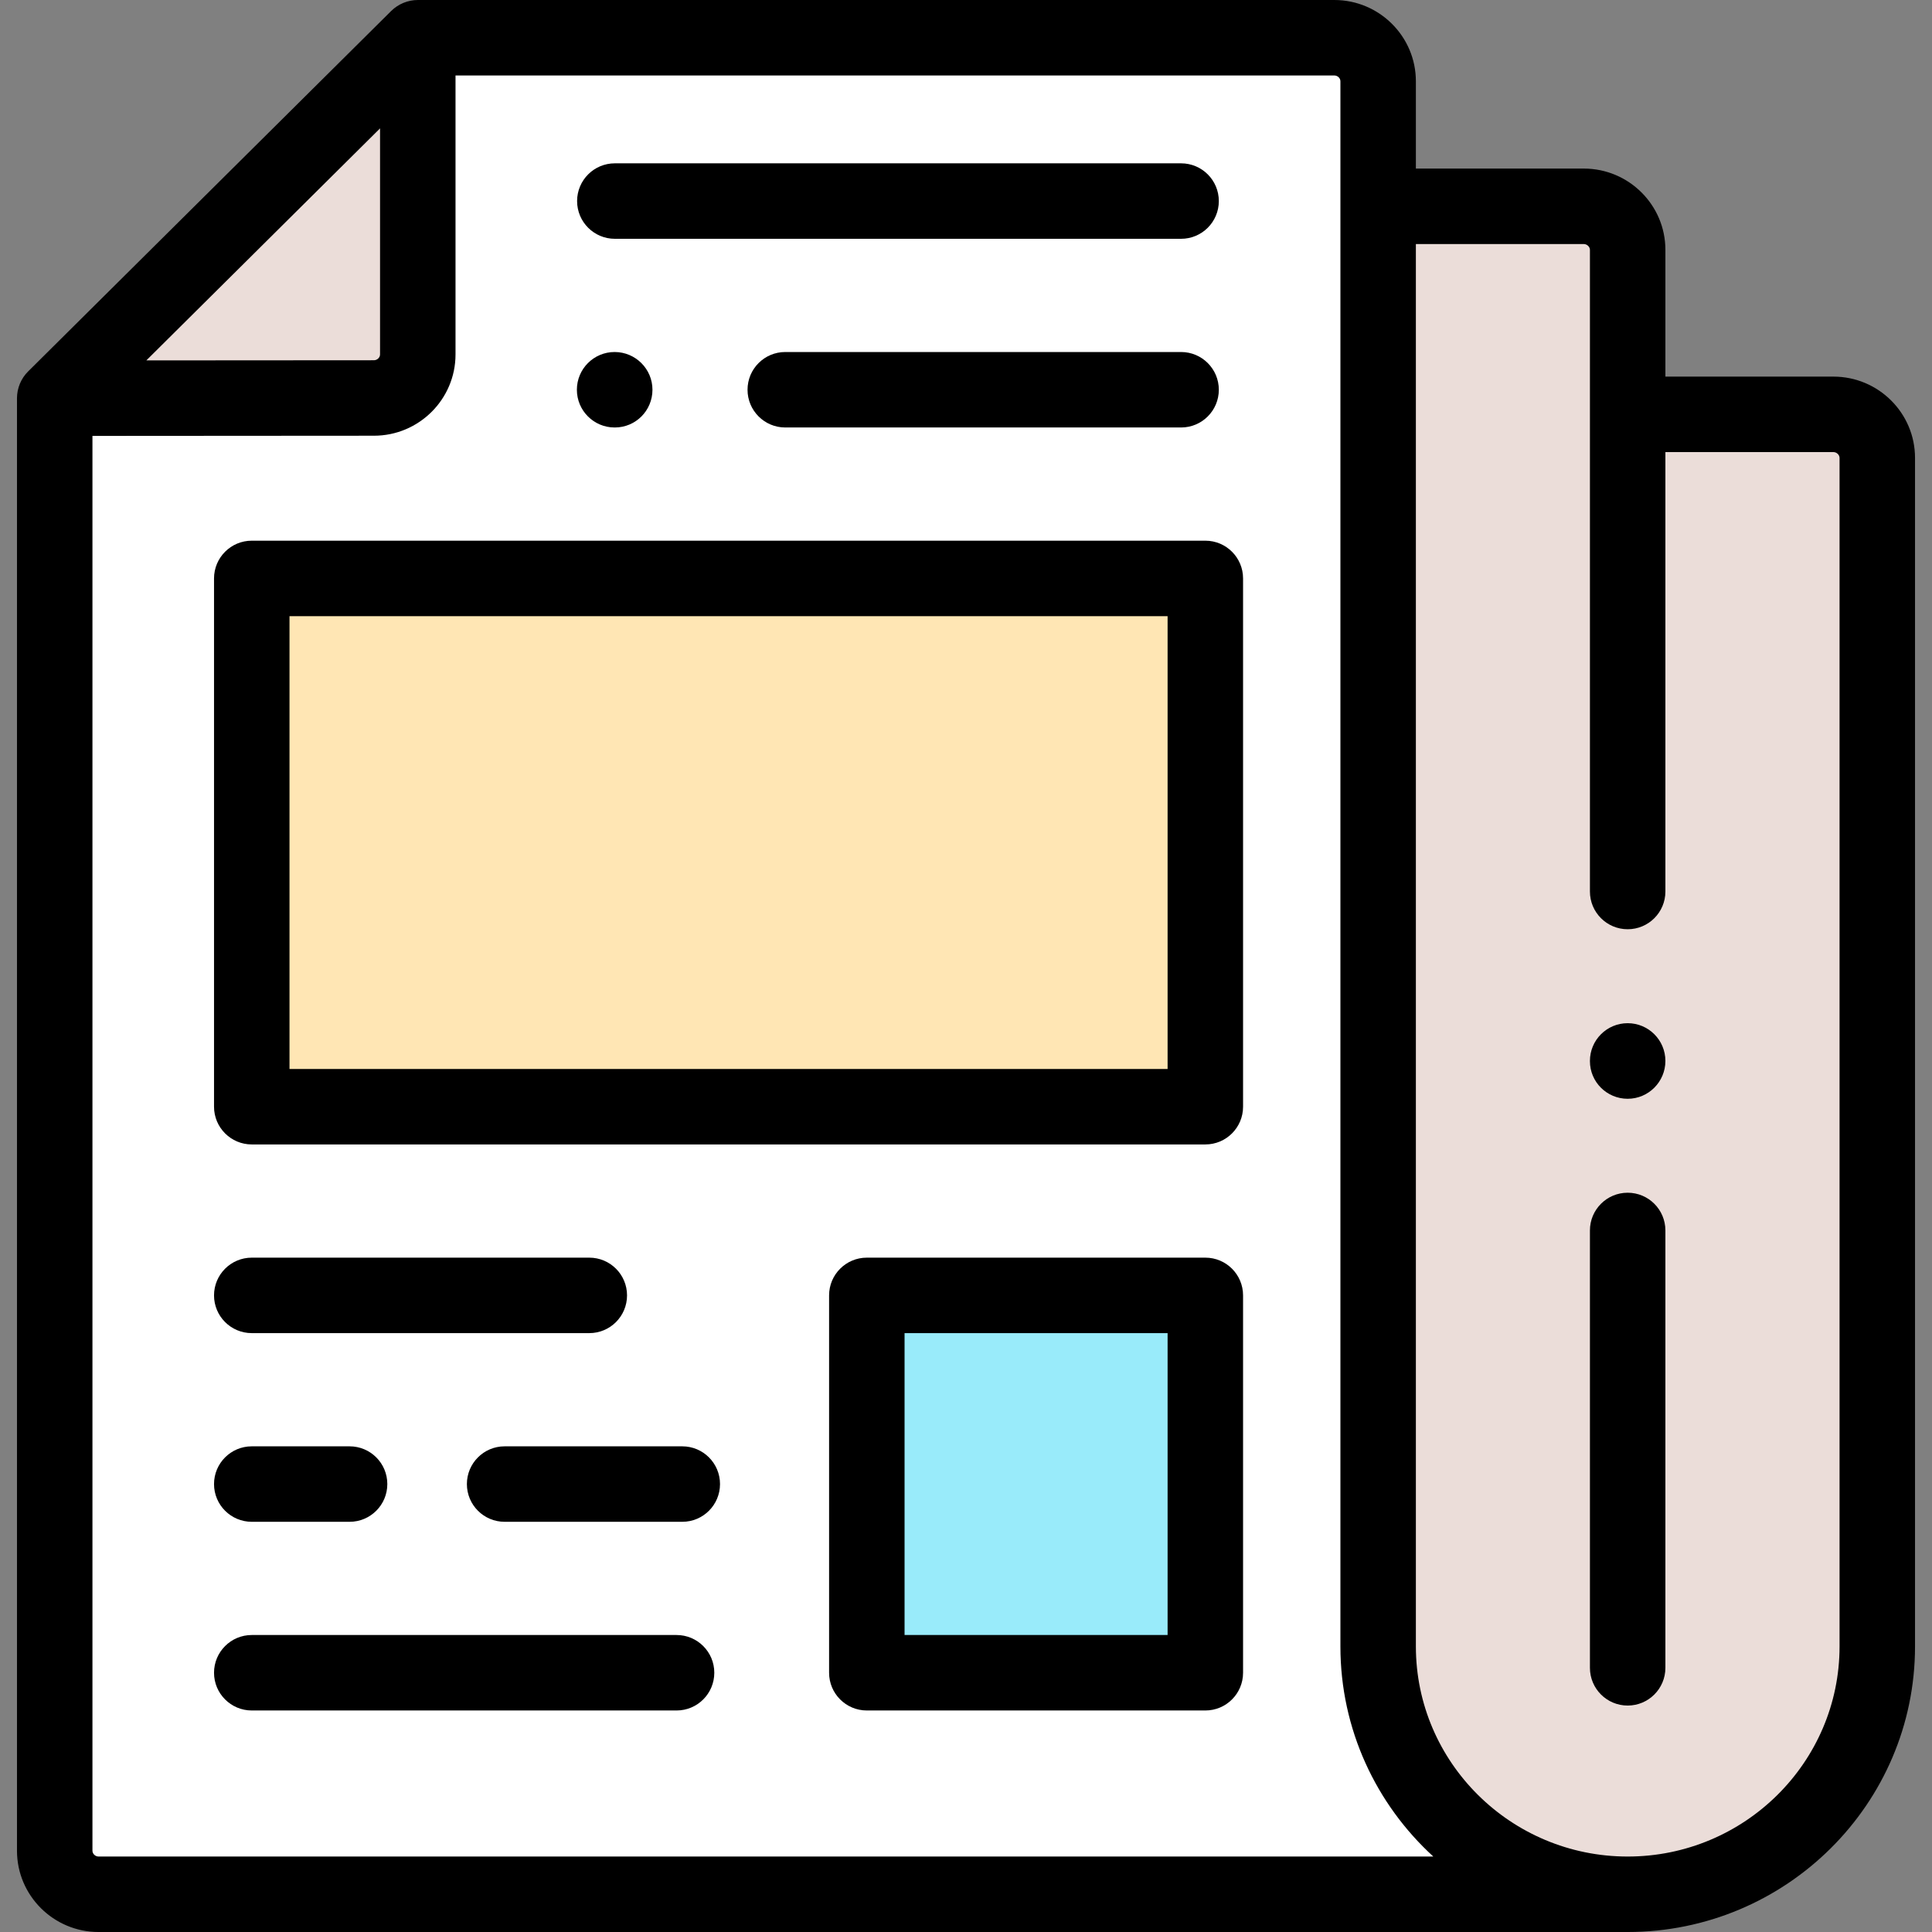 <svg id="Capa_1" enable-background="new 0 0 512 512" height="512" viewBox="0 0 512 512" width="512" xmlns="http://www.w3.org/2000/svg"><rect x="0" y="0" width="512" height="512" fill="#808080" stroke="none"/><g><g><path clip-rule="evenodd" d="m66.72 153.289h252.706v140h-252.706z" fill="#ffe6b4" fill-rule="evenodd"/></g><g><path clip-rule="evenodd" d="m66.72 153.289h252.706v140h-252.706zm-49.279 344.799h391.551c-25.468-9.156-43.769-33.448-43.769-61.766v-107.402-274.247-33.136c0-6.349-5.225-11.537-11.62-11.537h-242.886v83.932c0 6.349-5.253 11.537-11.62 11.537l-84.597.057v167.326 217.612c0 2.919 1.113 5.583 2.941 7.624zm212.278-154.797h89.708v100.004h-89.708z" fill="#fff" fill-rule="evenodd"/></g><g><path clip-rule="evenodd" d="m14.5 105.526 84.597-.057c6.367 0 11.62-5.187 11.62-11.537v-83.932z" fill="#ebddd9" fill-rule="evenodd"/></g><g><path clip-rule="evenodd" d="m229.719 343.291h89.708v100.004h-89.708z" fill="#99ebfa" fill-rule="evenodd"/></g><g><path clip-rule="evenodd" d="m365.222 436.323c0 28.318 18.301 52.61 43.769 61.766h44.74c25.439-9.156 43.769-33.448 43.769-61.766v-314.98c0-6.321-5.253-11.537-11.62-11.537h-54.533v-43.596c0-6.321-5.253-11.537-11.62-11.537h-54.504v274.247 107.403z" fill="#ebddd9" fill-rule="evenodd"/></g><g><path d="m485.88 99.806h-44.533v-33.596c0-11.875-9.699-21.537-21.621-21.537h-44.504v-23.136c.001-11.876-9.698-21.537-21.62-21.537h-242.885c-2.615 0-5.188 1.063-7.045 2.903l-96.217 95.526c-1.881 1.859-2.955 4.454-2.955 7.097v384.938c0 11.875 9.699 21.536 21.62 21.536h390.323 14.904c41.991 0 76.153-33.949 76.153-75.677v-314.98c0-11.876-9.699-21.537-21.62-21.537zm-385.163-65.786v59.913c0 .819-.757 1.537-1.627 1.537l-60.308.04zm-74.597 457.98c-.863 0-1.62-.718-1.62-1.537v-374.944l74.597-.05c11.921 0 21.62-9.662 21.62-21.537v-73.932h232.885c.878 0 1.621.704 1.621 1.537v414.786c0 22 9.491 41.837 24.618 55.677zm461.38-55.677c0 30.701-25.19 55.677-56.153 55.677-30.947 0-56.125-24.977-56.125-55.677v-371.65h44.504c.848 0 1.621.732 1.621 1.537v170.047c0 5.523 4.477 10 10 10s10-4.477 10-10v-116.451h44.533c.848 0 1.62.732 1.62 1.537z"/><path d="m319.426 143.289h-252.706c-5.523 0-10 4.477-10 10v140c0 5.523 4.477 10 10 10h252.706c5.523 0 10-4.477 10-10v-140c0-5.523-4.477-10-10-10zm-10 140h-232.706v-120h232.706z"/><path d="m431.347 316.085c-5.523 0-10 4.477-10 10v115.906c0 5.523 4.477 10 10 10s10-4.477 10-10v-115.906c0-5.522-4.477-10-10-10z"/><path d="m162.937 63.284h150.065c5.523 0 10-4.477 10-10s-4.477-10-10-10h-150.065c-5.523 0-10 4.477-10 10s4.478 10 10 10z"/><path d="m313.002 93.287h-104.897c-5.523 0-10 4.477-10 10s4.477 10 10 10h104.897c5.523 0 10-4.477 10-10s-4.477-10-10-10z"/><path d="m66.72 353.291h89.451c5.523 0 10-4.477 10-10s-4.477-10-10-10h-89.451c-5.523 0-10 4.477-10 10s4.477 10 10 10z"/><path d="m66.72 403.293h25.924c5.523 0 10-4.477 10-10s-4.477-10-10-10h-25.924c-5.523 0-10 4.477-10 10s4.477 10 10 10z"/><path d="m180.811 383.293h-47.081c-5.523 0-10 4.477-10 10s4.477 10 10 10h47.081c5.523 0 10-4.477 10-10s-4.478-10-10-10z"/><path d="m319.426 333.291h-89.708c-5.523 0-10 4.477-10 10v100.004c0 5.523 4.477 10 10 10h89.708c5.523 0 10-4.477 10-10v-100.004c0-5.523-4.477-10-10-10zm-10 100.004h-69.708v-80.004h69.708z"/><path d="m179.297 433.295h-112.577c-5.523 0-10 4.477-10 10s4.477 10 10 10h112.577c5.523 0 10-4.477 10-10s-4.477-10-10-10z"/><path d="m431.347 271.157c-5.523 0-10 4.477-10 10v.057c0 5.523 4.477 9.972 10 9.972s10-4.505 10-10.028-4.477-10.001-10-10.001z"/><path d="m162.88 113.287h.057c5.523 0 9.971-4.477 9.971-10s-4.505-10-10.028-10-10 4.477-10 10 4.477 10 10 10z"/></g></g></svg>